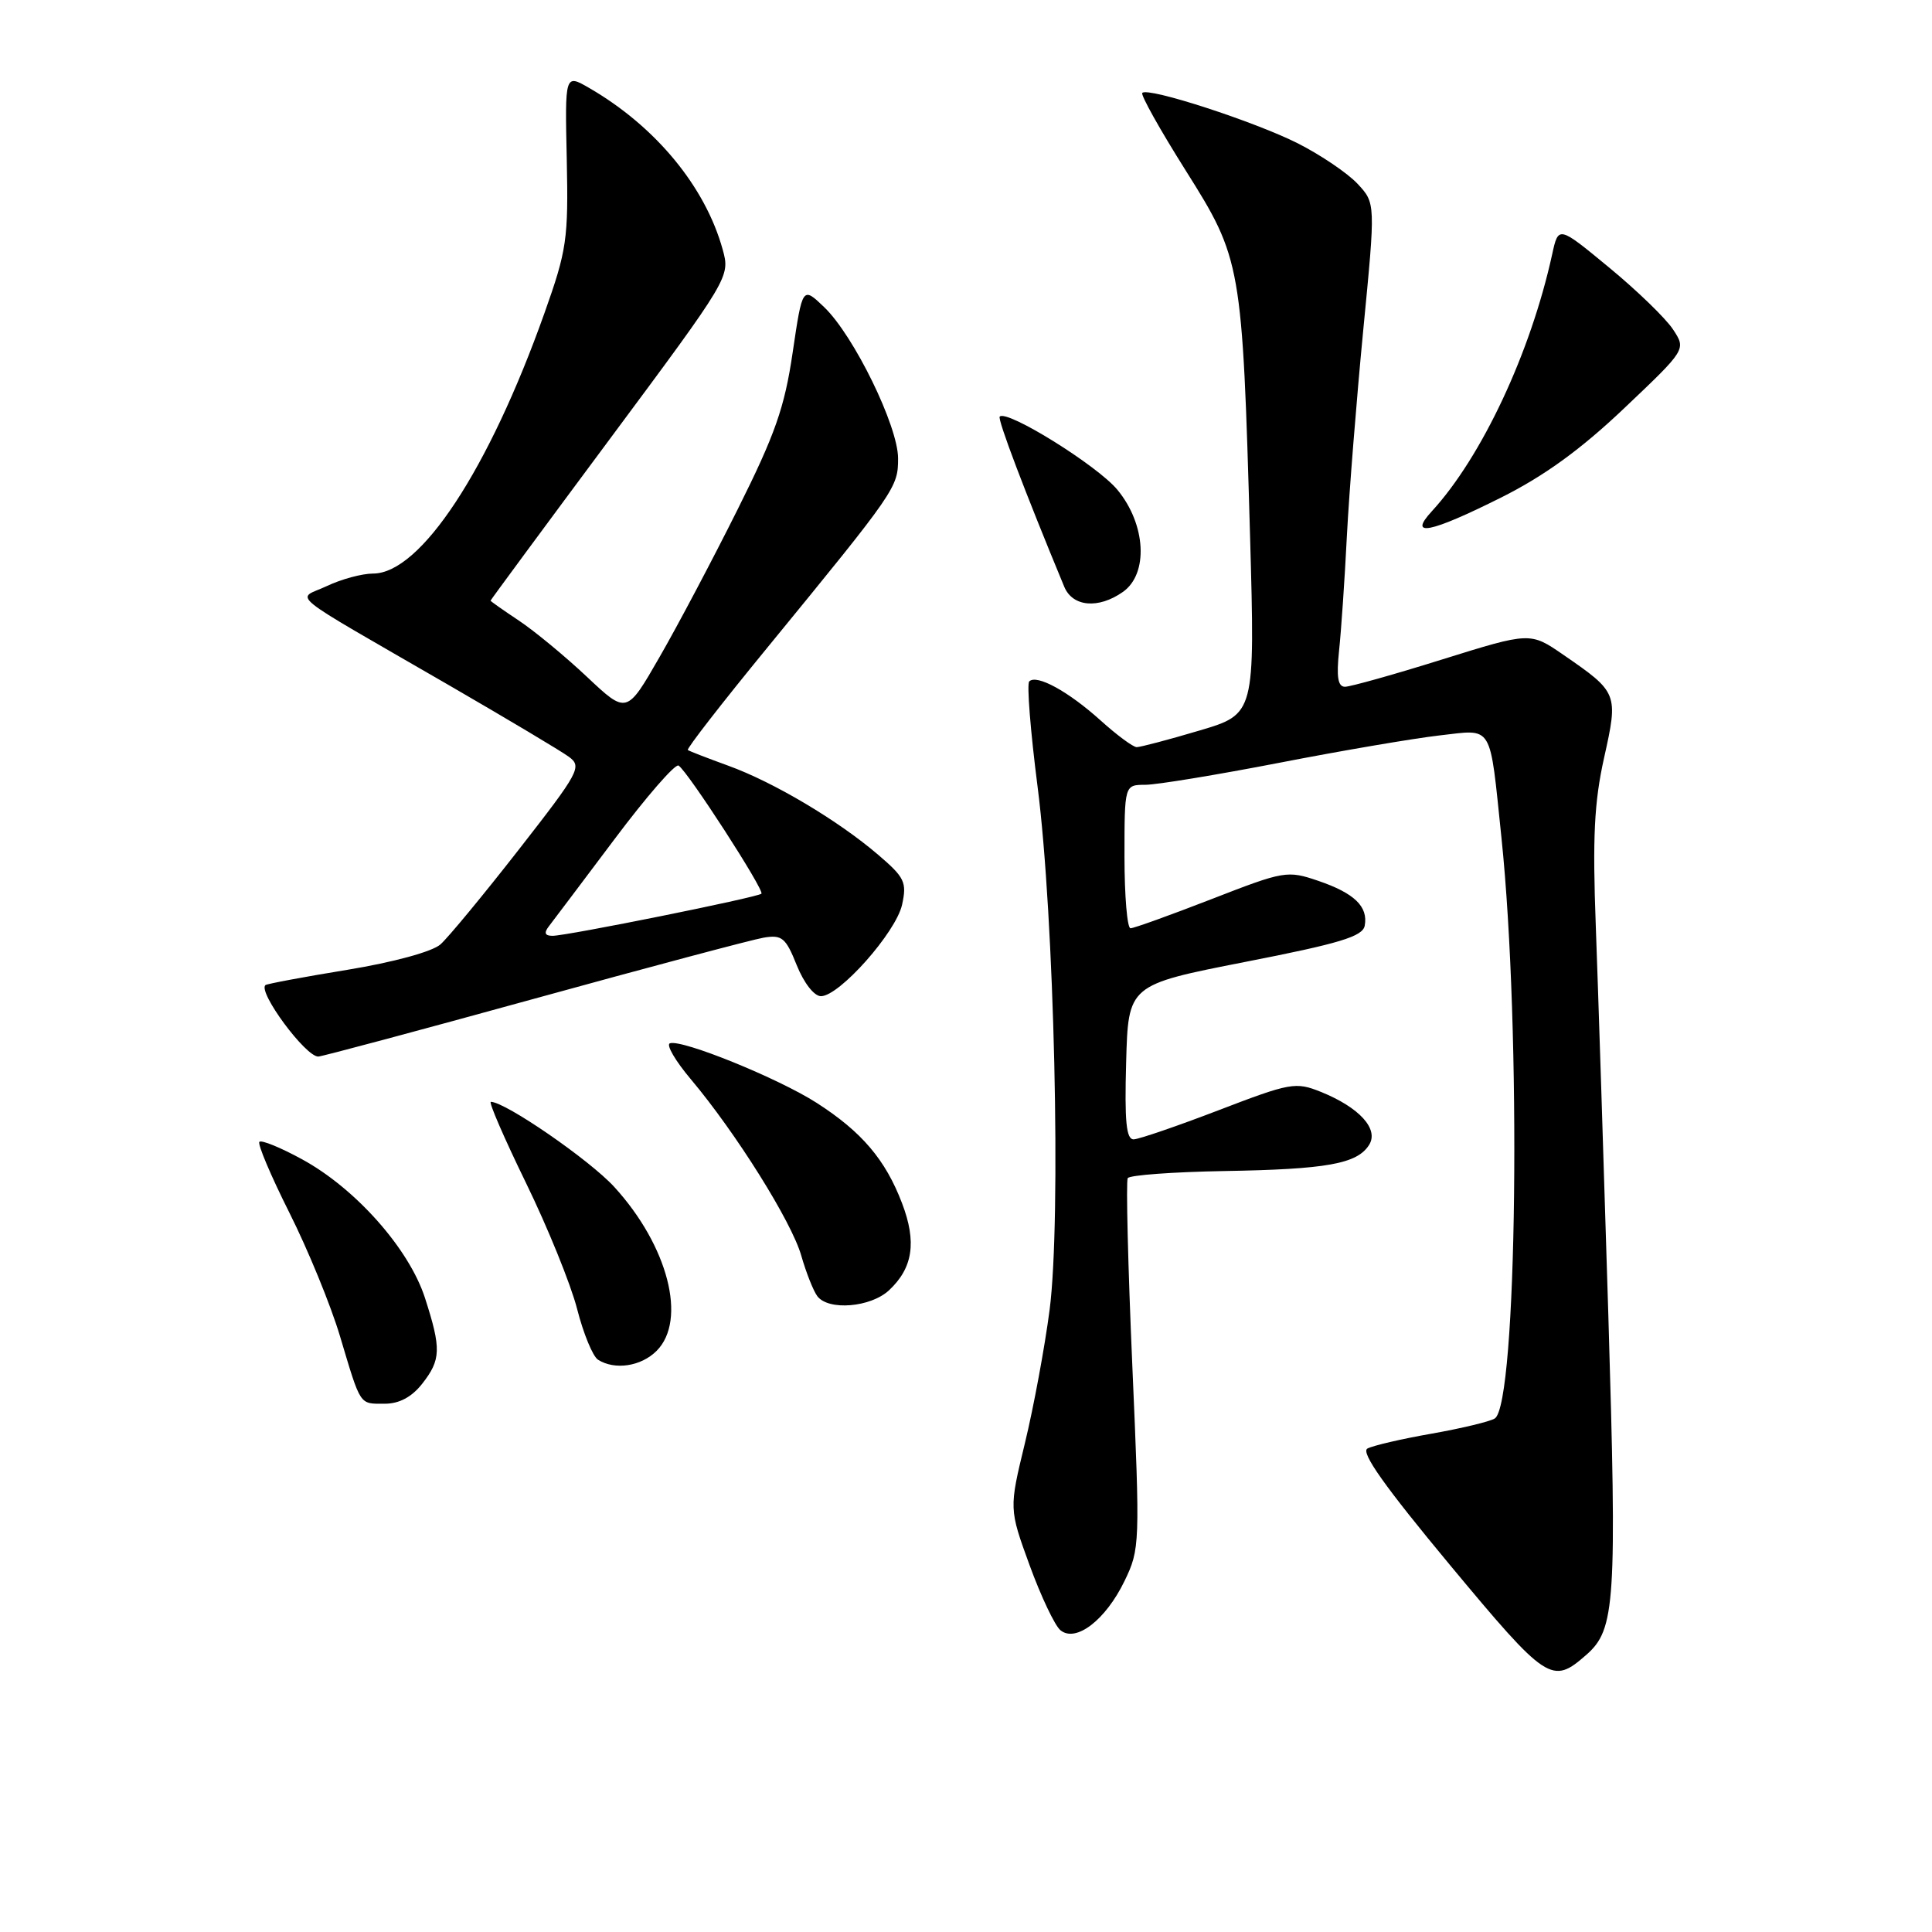 <?xml version="1.0" encoding="UTF-8" standalone="no"?>
<!DOCTYPE svg PUBLIC "-//W3C//DTD SVG 1.1//EN" "http://www.w3.org/Graphics/SVG/1.1/DTD/svg11.dtd" >
<svg xmlns="http://www.w3.org/2000/svg" xmlns:xlink="http://www.w3.org/1999/xlink" version="1.1" viewBox="0 0 256 256">
 <g >
 <path fill="currentColor"
d=" M 210.21 219.26 C 214.04 215.90 214.26 212.41 213.11 174.16 C 212.50 154.00 211.75 130.83 211.45 122.68 C 211.01 110.97 211.24 106.30 212.55 100.41 C 214.45 91.90 214.38 91.74 207.19 86.79 C 202.77 83.74 202.77 83.74 191.13 87.37 C 184.74 89.37 178.92 91.00 178.22 91.00 C 177.28 91.00 177.07 89.71 177.43 86.25 C 177.71 83.64 178.18 76.78 178.47 71.00 C 178.77 65.22 179.75 52.94 180.64 43.71 C 182.27 26.92 182.27 26.92 179.89 24.36 C 178.57 22.95 175.03 20.55 172.00 19.01 C 166.28 16.12 152.14 11.52 151.36 12.31 C 151.11 12.55 153.70 17.18 157.11 22.59 C 164.50 34.32 164.61 34.98 165.64 71.06 C 166.30 94.62 166.30 94.62 158.90 96.81 C 154.83 98.02 151.10 99.00 150.62 99.00 C 150.14 99.00 147.98 97.40 145.82 95.45 C 141.57 91.62 137.36 89.31 136.38 90.29 C 136.04 90.62 136.54 96.88 137.48 104.20 C 139.71 121.48 140.63 161.58 139.08 173.55 C 138.44 178.47 136.97 186.42 135.81 191.21 C 133.70 199.92 133.70 199.92 136.43 207.41 C 137.93 211.52 139.77 215.40 140.51 216.01 C 142.55 217.70 146.50 214.67 149.00 209.50 C 151.05 205.27 151.07 204.61 150.04 181.00 C 149.46 167.71 149.19 156.51 149.43 156.11 C 149.68 155.71 155.42 155.29 162.19 155.17 C 175.81 154.94 179.83 154.22 181.41 151.71 C 182.74 149.61 180.13 146.74 175.00 144.67 C 171.68 143.34 170.98 143.46 161.50 147.10 C 156.00 149.21 150.92 150.95 150.22 150.97 C 149.23 150.99 149.00 148.59 149.22 140.75 C 149.50 130.50 149.50 130.50 164.99 127.46 C 177.54 125.01 180.55 124.09 180.83 122.67 C 181.31 120.13 179.47 118.35 174.66 116.71 C 170.57 115.32 170.17 115.39 160.53 119.14 C 155.07 121.26 150.24 123.00 149.80 123.00 C 149.36 123.00 149.00 118.72 149.00 113.50 C 149.00 104.00 149.00 104.00 151.75 103.99 C 153.26 103.99 161.26 102.67 169.53 101.07 C 177.80 99.46 187.34 97.84 190.73 97.45 C 197.94 96.64 197.35 95.67 198.95 111.00 C 201.61 136.48 201.04 186.12 198.06 187.96 C 197.40 188.37 193.63 189.27 189.68 189.97 C 185.73 190.66 181.91 191.55 181.19 191.94 C 180.27 192.44 183.50 196.99 192.10 207.34 C 205.02 222.87 205.64 223.27 210.21 219.26 Z  M 55.93 183.37 C 58.44 180.17 58.49 178.74 56.31 171.98 C 54.20 165.46 47.11 157.47 40.02 153.61 C 37.19 152.06 34.64 151.02 34.37 151.30 C 34.10 151.57 35.89 155.80 38.35 160.70 C 40.81 165.60 43.83 172.96 45.05 177.05 C 47.85 186.41 47.58 186.00 50.99 186.00 C 52.89 186.00 54.55 185.12 55.93 183.37 Z  M 87.00 179.00 C 91.07 174.93 88.52 165.06 81.38 157.26 C 78.11 153.69 66.95 146.00 65.04 146.00 C 64.72 146.00 66.82 150.84 69.70 156.75 C 72.58 162.66 75.63 170.17 76.47 173.44 C 77.30 176.70 78.55 179.73 79.24 180.17 C 81.46 181.58 84.94 181.06 87.00 179.00 Z  M 117.80 170.97 C 120.97 168.01 121.49 164.57 119.52 159.42 C 117.32 153.65 114.18 149.97 108.22 146.14 C 103.14 142.88 90.39 137.70 88.77 138.24 C 88.23 138.42 89.49 140.58 91.56 143.03 C 97.53 150.13 104.89 161.88 106.17 166.37 C 106.82 168.64 107.78 171.06 108.30 171.75 C 109.77 173.70 115.36 173.24 117.80 170.97 Z  M 70.74 132.35 C 86.01 128.14 99.72 124.49 101.21 124.24 C 103.62 123.84 104.12 124.26 105.57 127.89 C 106.52 130.25 107.88 132.00 108.78 132.00 C 111.22 132.00 118.72 123.54 119.53 119.88 C 120.18 116.90 119.88 116.27 116.37 113.27 C 111.06 108.72 102.50 103.63 96.50 101.46 C 93.75 100.46 91.34 99.53 91.14 99.38 C 90.94 99.23 95.68 93.13 101.68 85.81 C 118.74 64.97 119.00 64.59 119.00 60.74 C 119.00 56.46 113.14 44.47 109.21 40.70 C 106.33 37.94 106.33 37.94 105.03 46.72 C 103.96 54.00 102.71 57.56 97.74 67.50 C 94.45 74.10 89.79 82.91 87.39 87.07 C 83.04 94.64 83.04 94.64 77.77 89.68 C 74.87 86.95 70.81 83.60 68.75 82.23 C 66.69 80.86 65.00 79.67 65.00 79.59 C 65.00 79.51 72.14 69.83 80.88 58.07 C 96.66 36.83 96.75 36.67 95.77 33.10 C 93.47 24.74 86.86 16.74 78.06 11.65 C 74.85 9.80 74.85 9.80 75.10 21.15 C 75.32 31.69 75.11 33.14 72.15 41.47 C 64.76 62.26 55.72 76.00 49.43 76.00 C 47.98 76.00 45.24 76.74 43.32 77.65 C 39.27 79.57 37.22 77.91 59.50 90.80 C 67.20 95.26 74.35 99.52 75.38 100.28 C 77.15 101.58 76.77 102.29 68.74 112.58 C 64.05 118.59 59.38 124.24 58.36 125.14 C 57.27 126.10 52.15 127.50 46.00 128.51 C 40.22 129.45 35.35 130.37 35.17 130.53 C 34.15 131.45 40.47 140.00 42.17 140.00 C 42.62 140.00 55.47 136.56 70.74 132.35 Z  M 148.78 78.44 C 152.20 76.05 151.86 69.50 148.07 64.91 C 145.44 61.71 133.43 54.24 132.47 55.20 C 132.14 55.52 135.80 65.16 141.02 77.75 C 142.13 80.41 145.53 80.72 148.78 78.44 Z  M 198.90 65.93 C 204.63 63.06 209.45 59.57 215.23 54.08 C 223.43 46.30 223.43 46.30 221.69 43.66 C 220.74 42.20 216.93 38.51 213.23 35.46 C 206.50 29.90 206.50 29.90 205.67 33.70 C 202.82 46.72 196.34 60.55 189.72 67.75 C 186.52 71.23 189.48 70.64 198.90 65.93 Z  M 72.72 122.75 C 73.25 122.06 77.16 116.88 81.40 111.23 C 85.64 105.57 89.47 101.17 89.91 101.44 C 91.12 102.19 101.34 117.99 100.89 118.42 C 100.38 118.91 75.12 124.00 73.22 124.00 C 72.20 124.00 72.05 123.62 72.72 122.75 Z "/>
</g>
</svg>